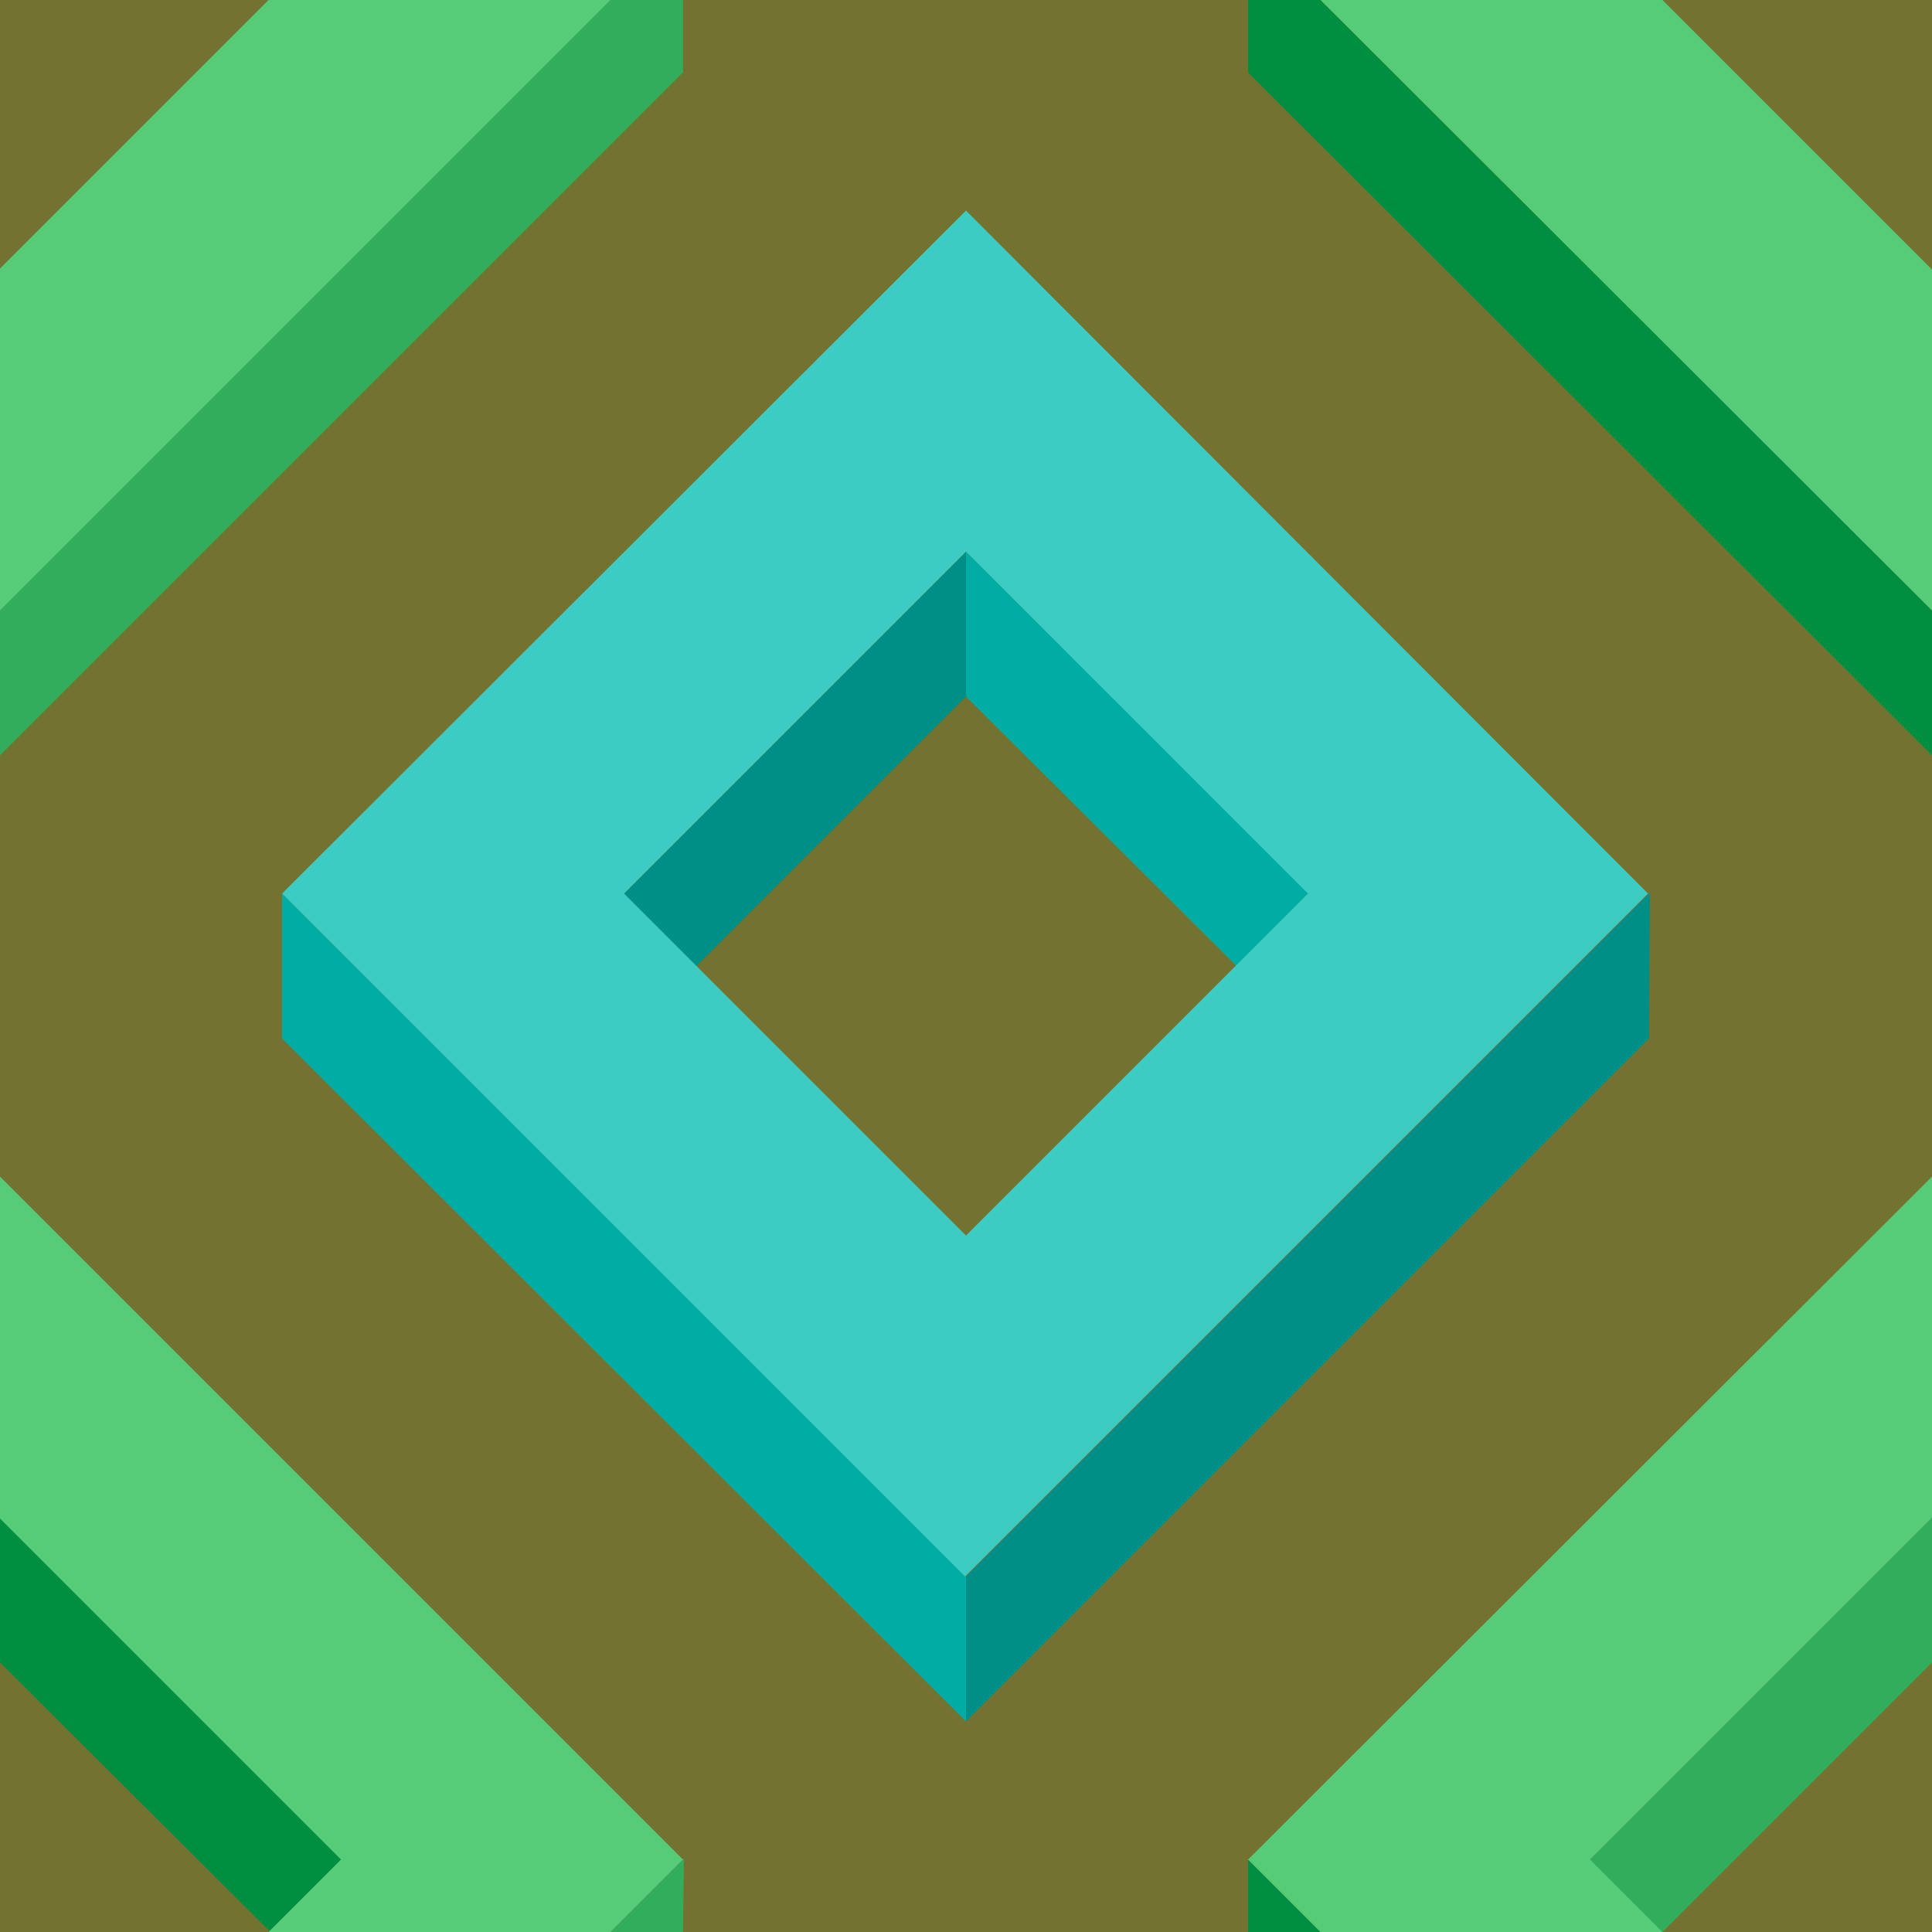 ﻿<svg xmlns='http://www.w3.org/2000/svg'  width='40' height='40' viewBox='0 0 200 200'><rect fill='#737230' width='200' height='200'/><g fill-opacity='1'><polygon  fill='#008f87' points='100 57.1 64 93.1 71.5 100.6 100 72.1'/><polygon  fill='#00ada5' points='100 57.1 100 72.1 128.6 100.6 136.1 93.1'/><polygon  fill='#008f87' points='100 163.2 100 178.2 170.7 107.5 170.8 92.4'/><polygon  fill='#00ada5' points='100 163.2 29.2 92.5 29.2 107.5 100 178.2'/><path  fill='#3CCCC3' d='M100 21.8L29.2 92.5l70.7 70.7l70.7-70.7L100 21.8z M100 127.9L64.6 92.5L100 57.1l35.4 35.4L100 127.9z'/><polygon  fill='#008f41' points='0 157.1 0 172.1 28.6 200.6 36.1 193.1'/><polygon  fill='#32ad5c' points='70.7 200 70.8 192.4 63.2 200'/><polygon  fill='#56CC78' points='27.8 200 63.2 200 70.7 192.5 0 121.8 0 157.2 35.3 192.5'/><polygon  fill='#32ad5c' points='200 157.1 164 193.1 171.5 200.6 200 172.1'/><polygon  fill='#008f41' points='136.7 200 129.2 192.5 129.2 200'/><polygon  fill='#56CC78' points='172.1 200 164.6 192.5 200 157.1 200 157.2 200 121.8 200 121.8 129.2 192.5 136.7 200'/><polygon  fill='#008f41' points='129.2 0 129.2 7.5 200 78.2 200 63.2 136.7 0'/><polygon  fill='#56CC78' points='200 27.8 200 27.9 172.1 0 136.7 0 200 63.2 200 63.2'/><polygon  fill='#32ad5c' points='63.2 0 0 63.2 0 78.2 70.7 7.5 70.7 0'/><polygon  fill='#56CC78' points='0 63.2 63.2 0 27.8 0 0 27.8'/></g></svg>